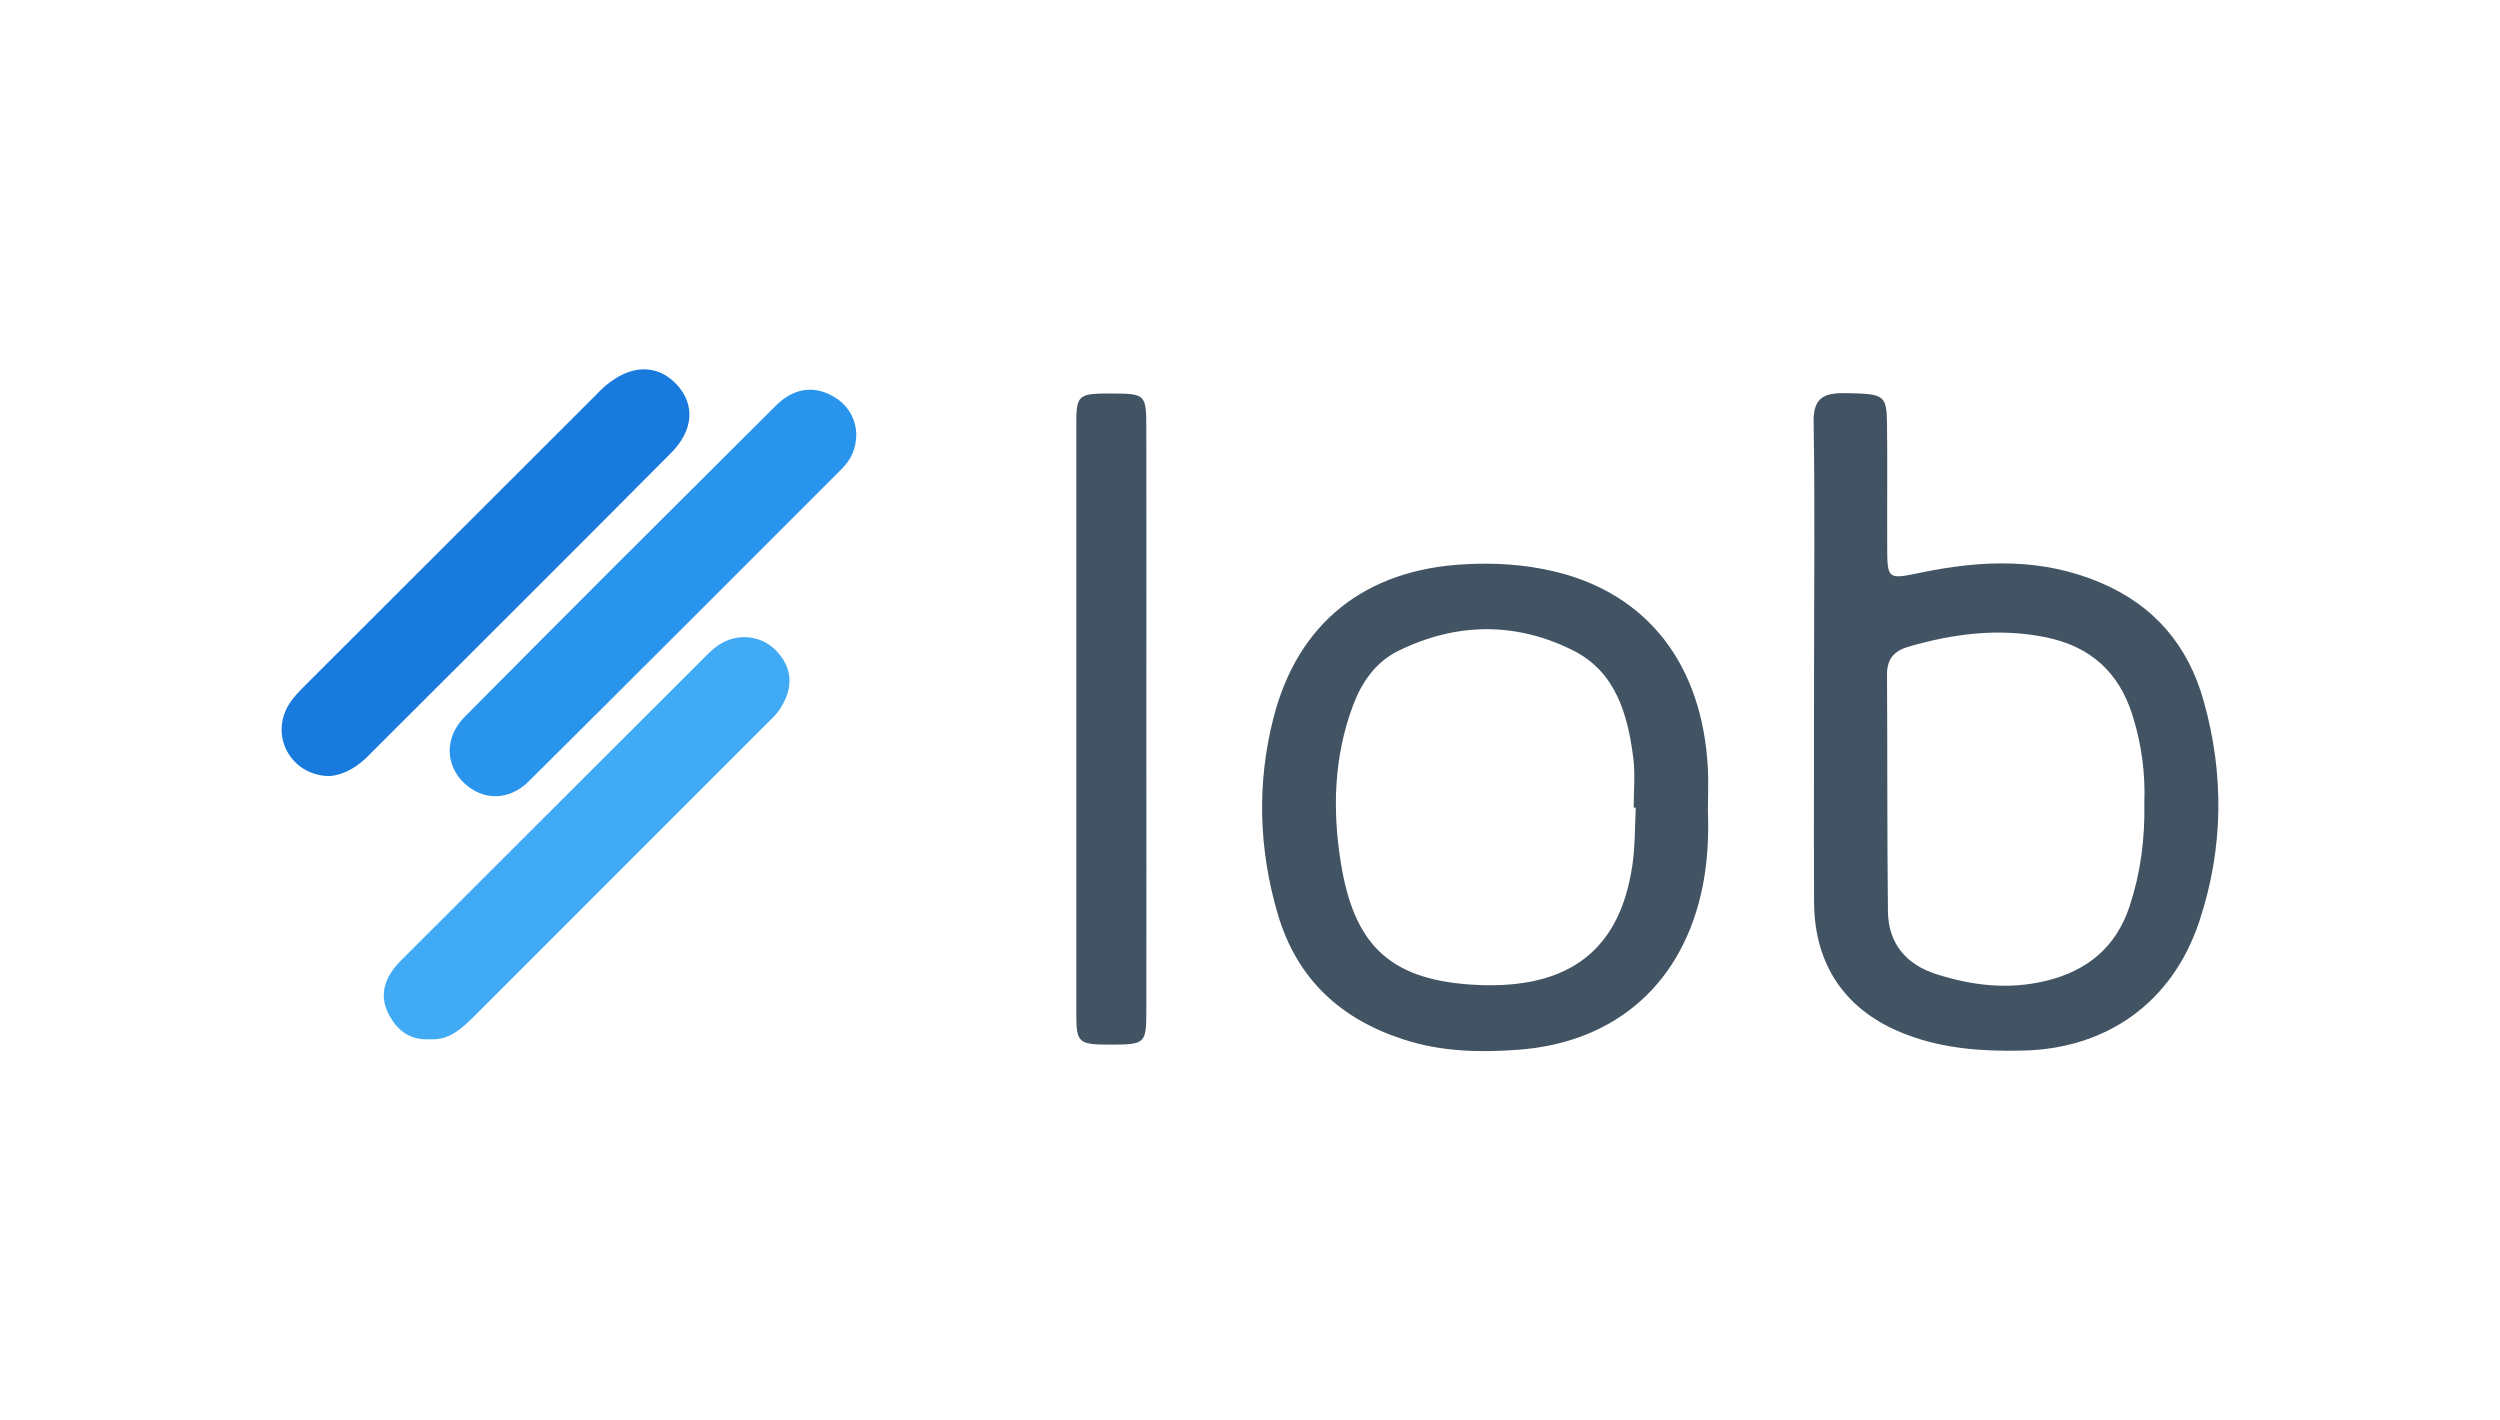 <?xml version="1.0" encoding="utf-8"?>
<!-- Generator: Adobe Illustrator 16.0.3, SVG Export Plug-In . SVG Version: 6.00 Build 0)  -->
<!DOCTYPE svg PUBLIC "-//W3C//DTD SVG 1.1//EN" "http://www.w3.org/Graphics/SVG/1.1/DTD/svg11.dtd">
<svg version="1.1" xmlns="http://www.w3.org/2000/svg" xmlns:xlink="http://www.w3.org/1999/xlink" x="0px" y="0px" width="176px"
	 height="100px" viewBox="0 0 176 100" enable-background="new 0 0 176 100" xml:space="preserve">
<g id="guides">
</g>
<g id="Layer_2">
	<g>
		<g>
			<path fill-rule="evenodd" clip-rule="evenodd" fill="#425463" d="M127.709,46.985c0-5.75,0.067-11.496-0.03-17.25
				c-0.043-1.833,0.833-2.084,2.317-2.058c2.63,0.052,2.817,0.119,2.85,2.109c0.036,2.838,0,5.688,0.014,8.531
				c0,2.51,0,2.485,2.381,1.994c4.282-0.891,8.521-1.046,12.646,0.715c3.771,1.599,6.157,4.411,7.251,8.317
				c1.459,5.192,1.4,10.4-0.313,15.541c-1.891,5.672-6.478,8.953-12.438,9.078c-2.807,0.063-5.567-0.125-8.217-1.145
				c-4.193-1.599-6.443-4.813-6.46-9.324C127.689,57.99,127.709,52.485,127.709,46.985z M150.96,56.506
				c0.077-1.989-0.178-4.09-0.824-6.119c-0.942-3.042-2.957-4.882-6.109-5.522c-3.301-0.671-6.483-0.259-9.671,0.662
				c-1,0.297-1.51,0.85-1.51,1.943c0.036,5.567,0,11.119,0.066,16.688c0.017,2.271,1.304,3.755,3.401,4.421
				c2.5,0.802,5.063,1.11,7.676,0.484c2.934-0.692,4.987-2.374,5.939-5.275C150.693,61.463,151.013,59.084,150.96,56.506z"/>
		</g>
		<g>
			<path fill-rule="evenodd" clip-rule="evenodd" fill="#425463" d="M120.236,57.032c0.066,1.76-0.012,3.494-0.345,5.245
				c-1.322,6.822-6.025,11.104-12.989,11.625c-2.714,0.203-5.423,0.146-8.073-0.72c-4.474-1.437-7.531-4.281-8.87-8.817
				c-1.344-4.568-1.484-9.208-0.313-13.802c1.72-6.735,6.47-10.469,13.47-10.839c2.114-0.12,4.23,0.011,6.308,0.506
				c6.557,1.562,10.438,6.546,10.813,13.906C120.283,55.101,120.236,56.068,120.236,57.032z M115.156,56.859
				c-0.041,0-0.094,0-0.145,0c0-1.146,0.114-2.307-0.021-3.438c-0.38-3.088-1.228-6.108-4.214-7.614
				c-4.036-2.036-8.26-2.004-12.37,0.031c-1.574,0.791-2.541,2.188-3.156,3.833c-1.348,3.605-1.457,7.328-0.854,11.073
				c0.913,5.683,3.36,8.151,9.037,8.563c6.38,0.452,10.567-1.865,11.496-8.47C115.115,59.526,115.096,58.183,115.156,56.859z"/>
		</g>
		<g>
			<path fill-rule="evenodd" clip-rule="evenodd" fill="#187ADD" d="M23.178,54.637c-2.439-0.037-3.923-2.323-3.143-4.424
				c0.304-0.832,0.903-1.416,1.5-2.015c6.81-6.802,13.61-13.593,20.417-20.39c0.203-0.214,0.413-0.429,0.646-0.626
				c1.787-1.537,3.663-1.572,5.026-0.13c1.304,1.38,1.239,3.214-0.39,4.844c-7.12,7.162-14.277,14.286-21.417,21.422
				C25.012,54.1,24.062,54.589,23.178,54.637z"/>
		</g>
		<g>
			<path fill-rule="evenodd" clip-rule="evenodd" fill="#2994EC" d="M60.286,30.558c-0.014,1.042-0.374,1.792-0.994,2.417
				c-7.344,7.343-14.673,14.688-22.054,22.016c-1.394,1.401-3.227,1.38-4.547,0.151c-1.343-1.261-1.42-3.229,0.033-4.688
				c7.274-7.334,14.587-14.625,21.906-21.907c1.011-1,2.265-1.441,3.65-0.833C59.548,28.277,60.229,29.297,60.286,30.558z"/>
		</g>
		<g>
			<path fill-rule="evenodd" clip-rule="evenodd" fill="#40ABF4" d="M30.322,73.162c-1.42,0.104-2.344-0.589-2.953-1.75
				c-0.598-1.131-0.401-2.224,0.355-3.219c0.254-0.338,0.567-0.636,0.864-0.932c6.953-6.953,13.923-13.907,20.886-20.86
				c0.333-0.338,0.677-0.688,1.073-0.963c1.321-0.907,3.057-0.745,4.141,0.416c1.141,1.234,1.141,2.609,0.27,3.983
				c-0.28,0.459-0.703,0.834-1.083,1.209c-6.826,6.84-13.672,13.662-20.494,20.5C32.516,72.402,31.636,73.234,30.322,73.162z"/>
		</g>
		<g>
			<path fill-rule="evenodd" clip-rule="evenodd" fill="#425463" d="M80.702,50.75c0,6.839,0.017,13.673,0,20.505
				c-0.004,2.188-0.113,2.282-2.41,2.287c-2.386,0-2.517-0.083-2.521-2.192c0-13.797,0-27.583,0-41.375
				c0-2.229,0.098-2.281,2.604-2.271c2.232,0.011,2.322,0.078,2.326,2.355C80.719,36.964,80.702,43.855,80.702,50.75z"/>
		</g>
	</g>
</g>
</svg>
